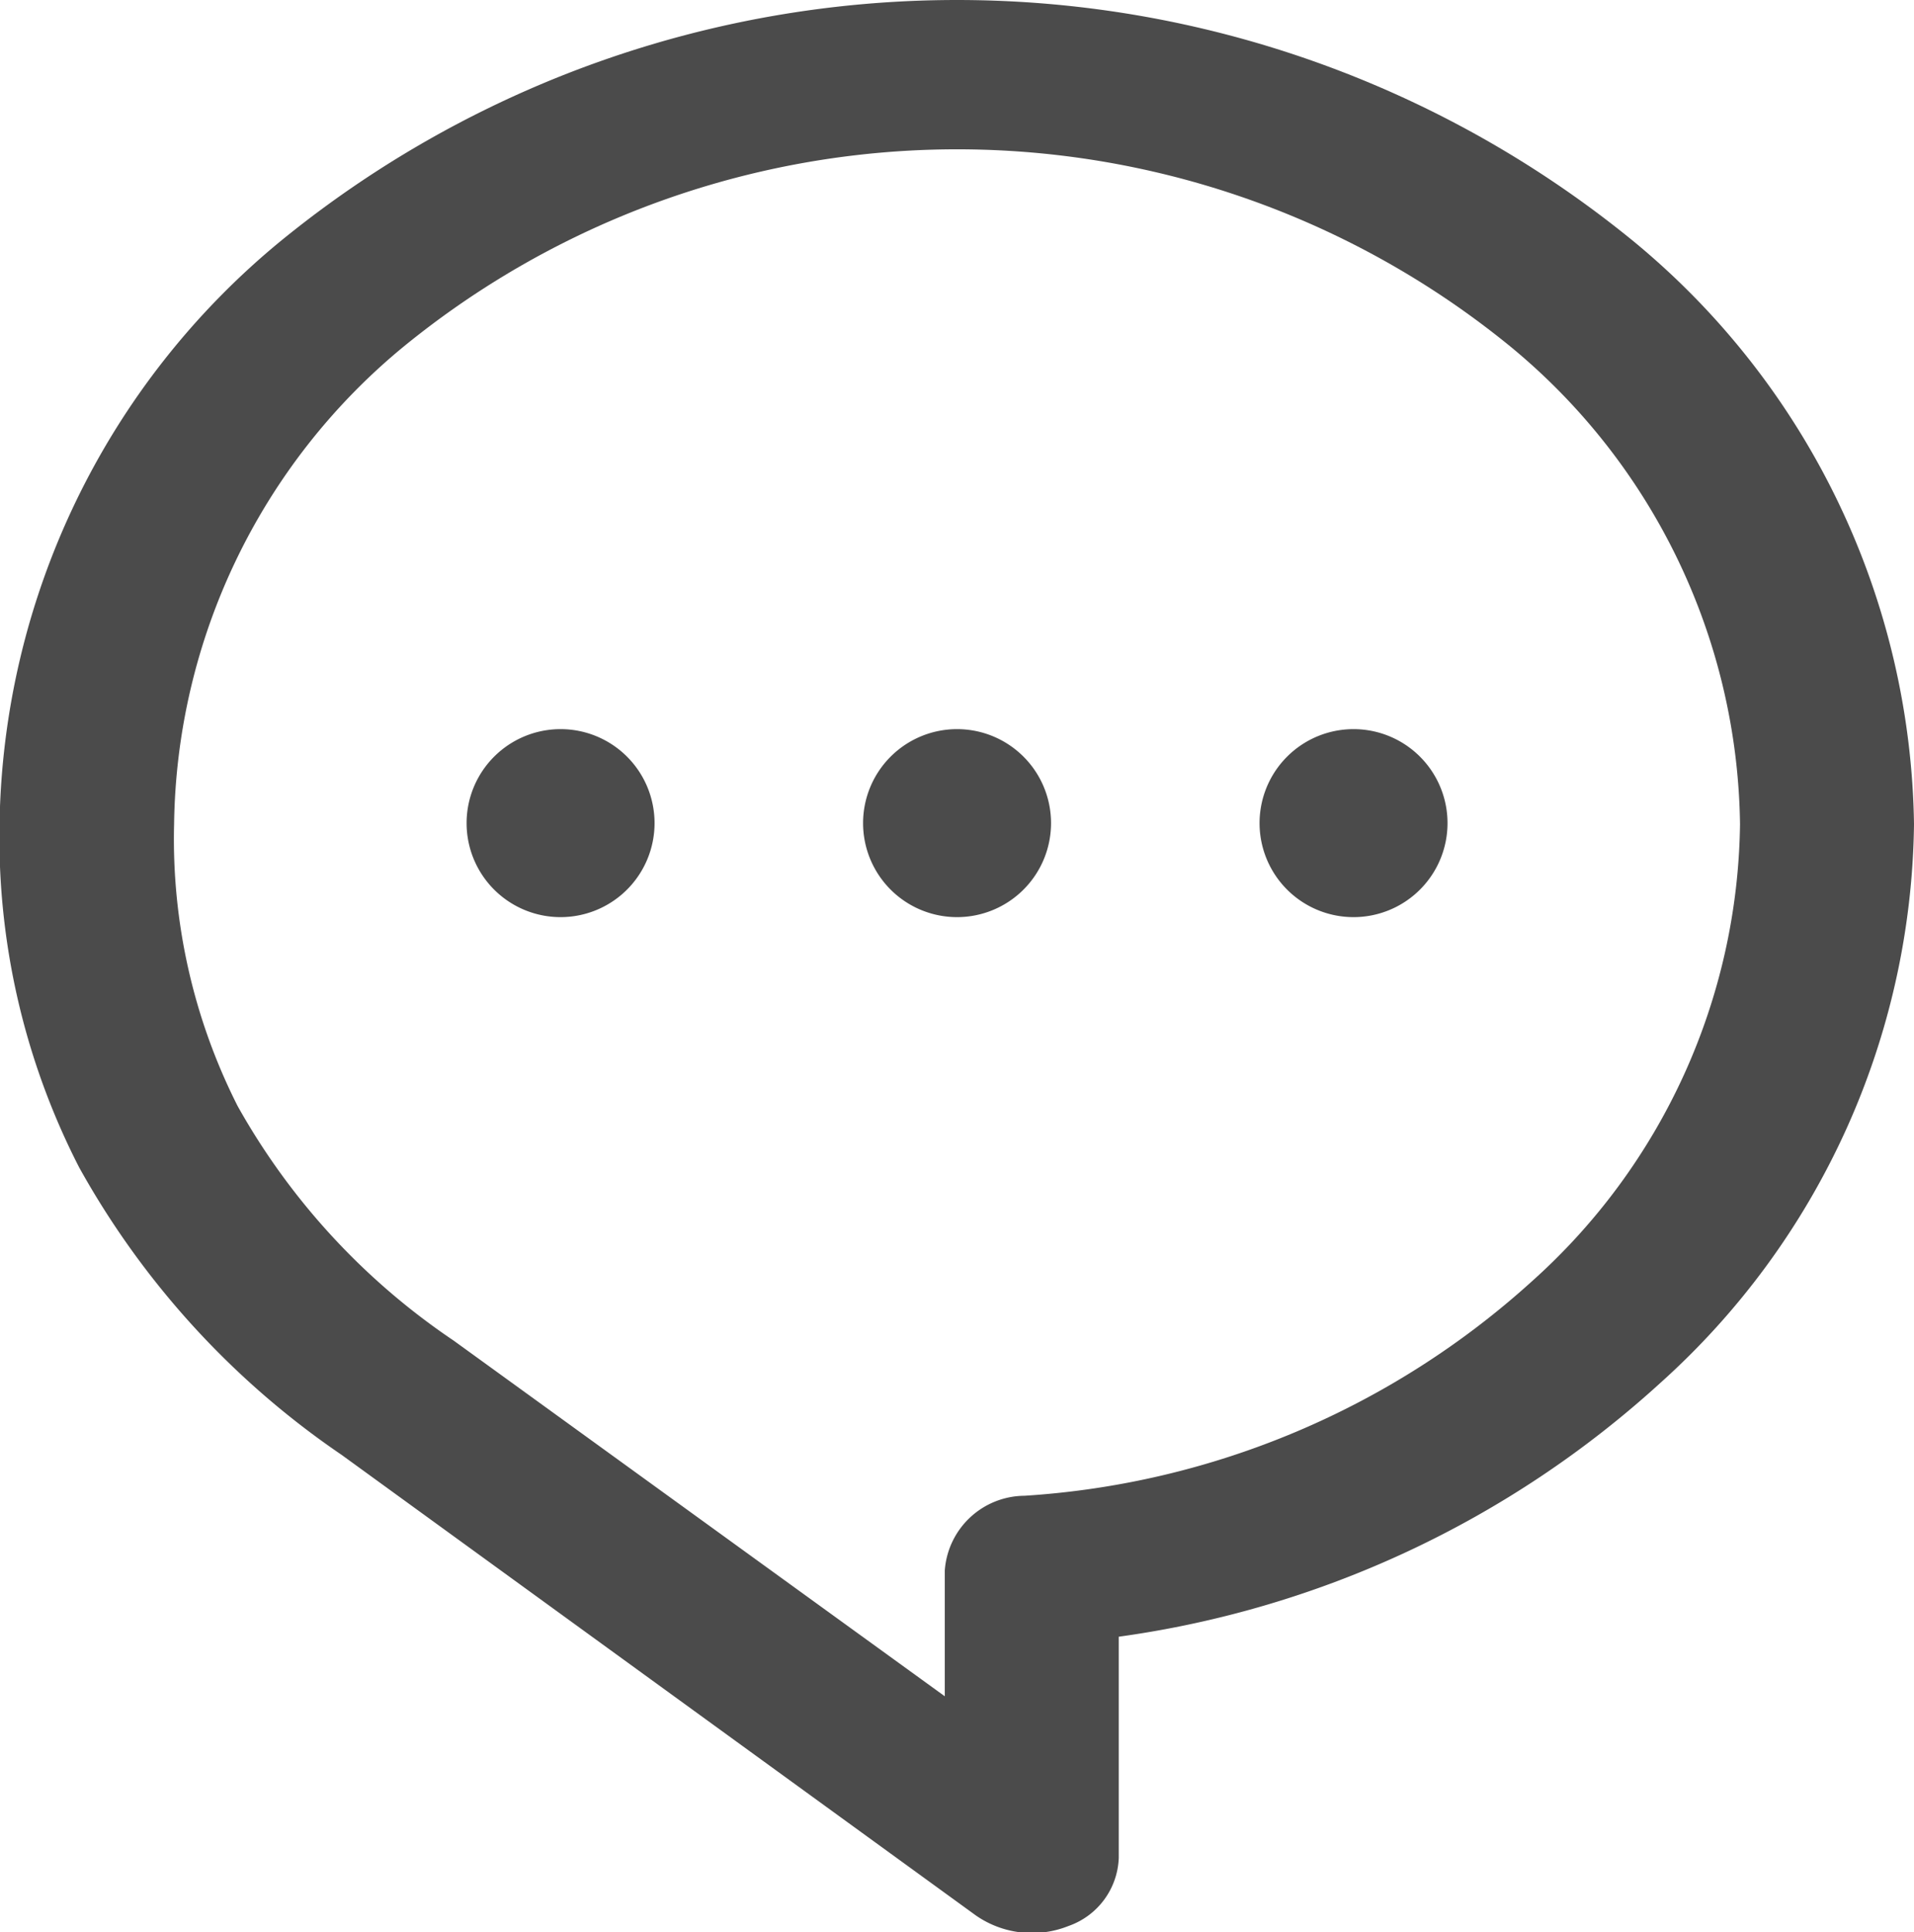 <svg xmlns="http://www.w3.org/2000/svg" width="16.843" height="17"><g id="Group_5505" data-name="Group 5505" transform="translate(-801 -251)"><g id="コメントの無料アイコン" transform="translate(801 251)"><g id="Group_5504" data-name="Group 5504"><path id="Path_41036" data-name="Path 41036" d="M40.084 2.124a9.41 9.41 0 0111.91 0 6.768 6.768 0 012.467 5.127 6.713 6.713 0 01-2.232 4.916 8.872 8.872 0 01-4.766 2.233v1.945a.66.66 0 01-.442.6.866.866 0 01-.816-.093L40.624 12.8a7.406 7.406 0 01-2.31-2.53 6.356 6.356 0 01-.7-3.024 6.768 6.768 0 012.47-5.122zm-.375 7.607a6.046 6.046 0 001.9 2.063l4.323 3.13v-1.107a.708.708 0 01.7-.657 7.338 7.338 0 004.468-1.888 5.487 5.487 0 001.83-4.021 5.534 5.534 0 00-2.018-4.2 7.7 7.7 0 00-9.744 0 5.532 5.532 0 00-2.018 4.2 5.2 5.2 0 00.559 2.48z" transform="translate(-37.618)" fill="#4b4b4b"/></g><path id="Path_41037" data-name="Path 41037" d="M126.122 191.906a.827.827 0 11-.827.827.827.827 0 01.827-.827z" transform="translate(-114.211 -185.491)" fill="#4b4b4b"/><path id="Path_41038" data-name="Path 41038" d="M230.358 191.906a.827.827 0 11-.827.827.827.827 0 01.827-.827z" transform="translate(-221.936 -185.491)" fill="#4b4b4b"/><path id="Path_41039" data-name="Path 41039" d="M334.594 191.906a.827.827 0 11-.827.827.827.827 0 01.827-.827z" transform="translate(-329.661 -185.491)" fill="#4b4b4b"/></g></g></svg>